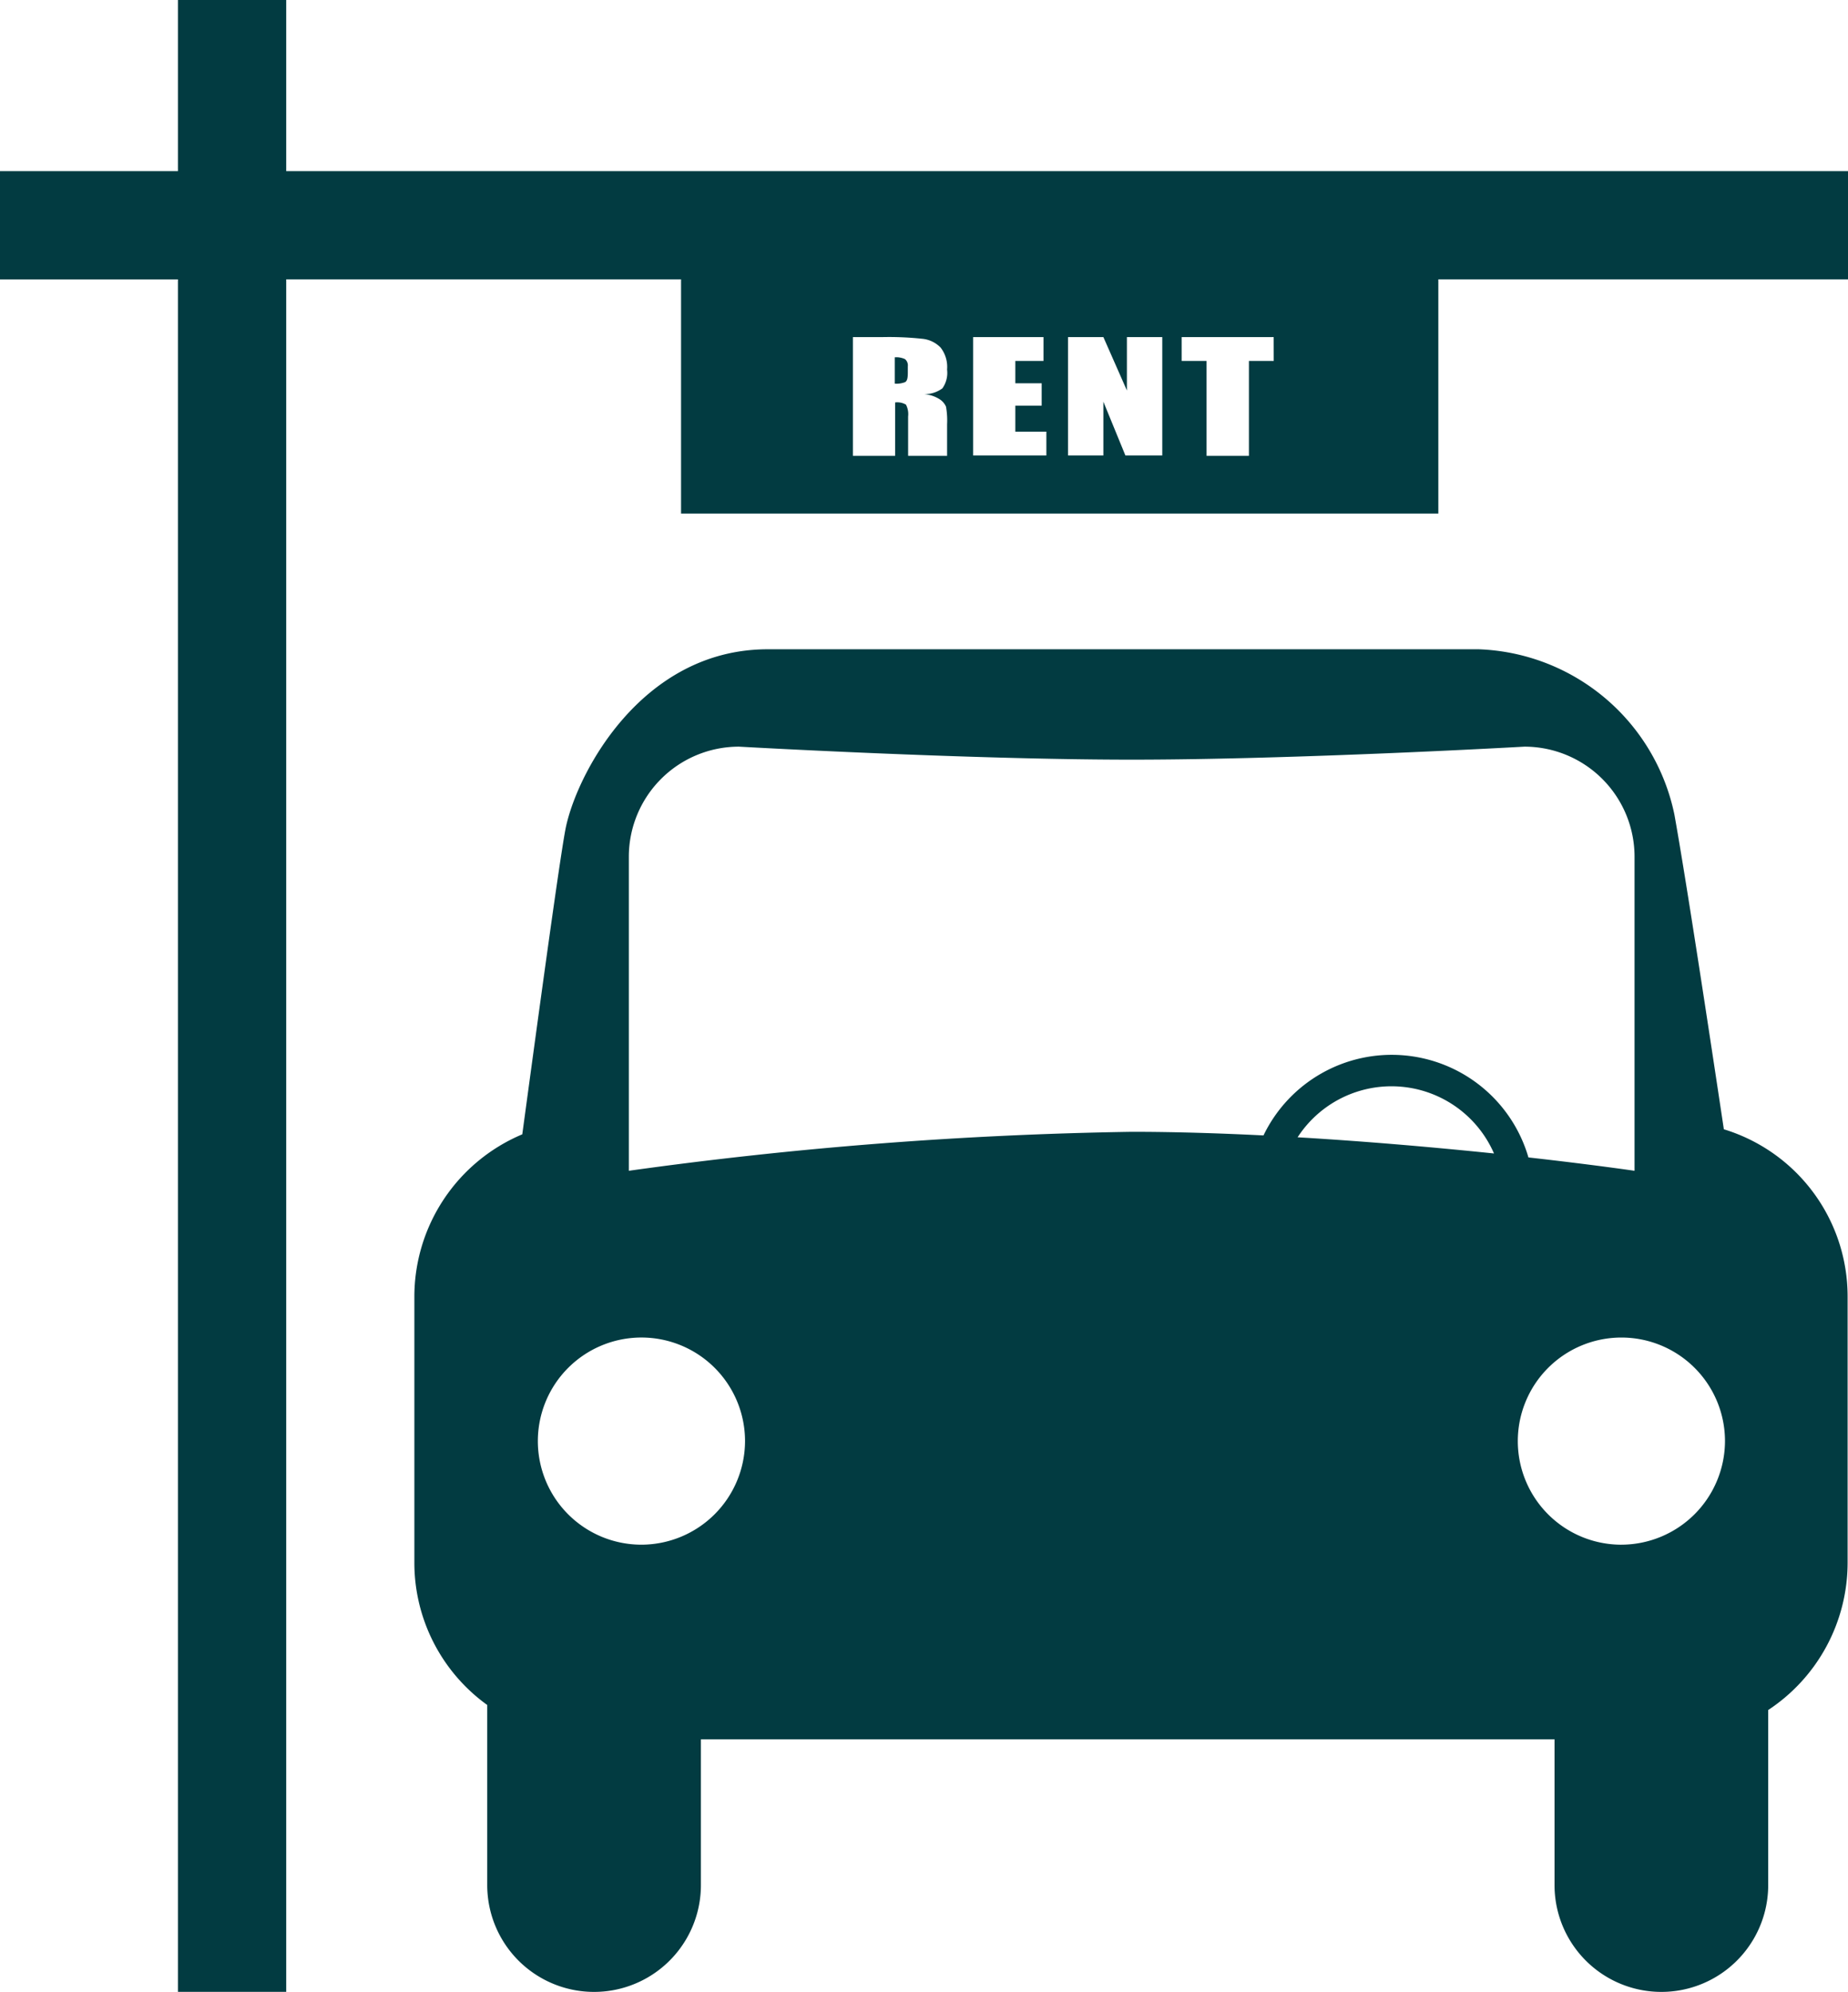 <svg id="Group_16517" data-name="Group 16517" xmlns="http://www.w3.org/2000/svg" viewBox="0 0 109.052 117.551">
  <defs>
    <style>
      .cls-1 {
        fill: #023b41;
      }
    </style>
  </defs>
  <path id="Path_17271" data-name="Path 17271" class="cls-1" d="M248.5,99.106a1.225,1.225,0,0,0-.6-.106v1.555a1.408,1.408,0,0,0,.6-.085c.128-.064.17-.234.17-.554v-.383A.473.473,0,0,0,248.5,99.106Z" transform="translate(-195.099 -77.914)"/>
  <path id="Path_17272" data-name="Path 17272" class="cls-1" d="M192.074,208.228c-.852-5.666-2.215-14.654-2.918-18.573a12.246,12.246,0,0,0-11.544-9.755H135.652c-7.54,0-11.374,7.54-11.949,10.692-.4,2.173-1.725,11.97-2.535,17.934a10.4,10.4,0,0,0-6.368,9.585v15.7a10.345,10.345,0,0,0,4.3,8.392v10.628a6.3,6.3,0,0,0,12.609,0v-8.6h50.373v8.6a6.3,6.3,0,0,0,12.609,0V242.5a10.424,10.424,0,0,0,4.686-8.69v-15.7A10.315,10.315,0,0,0,192.074,208.228ZM128.2,232.743a6.113,6.113,0,1,1,6.113-6.113A6.127,6.127,0,0,1,128.2,232.743Zm36.7-24.153c-2.577-.128-5.218-.213-7.774-.213a241.3,241.3,0,0,0-29.67,2.3v-18.53a6.5,6.5,0,0,1,6.5-6.5s13.482.767,23.174.767,23.174-.767,23.174-.767a6.5,6.5,0,0,1,6.5,6.5v18.53s-2.471-.362-6.262-.788a8.4,8.4,0,0,0-15.634-1.3Zm2.023.107a6.6,6.6,0,0,1,11.587.958C175.2,209.314,171.179,208.952,166.919,208.7Zm19.105,24.047a6.113,6.113,0,1,1,6.113-6.113A6.131,6.131,0,0,1,186.025,232.743Z" transform="translate(-90.348 -141.583)"/>
  <path id="Path_17273" data-name="Path 17273" class="cls-1" d="M16.89,10.1V0H10.5V10.1H0v6.39H10.5V117.55h6.39V16.486h23.3V30.309H84.877V16.486h24.175V10.1ZM55.506,23.6a1.015,1.015,0,0,1,.319.4,4.7,4.7,0,0,1,.064,1.044V26.9h-2.3V24.579a1.212,1.212,0,0,0-.128-.7,1.011,1.011,0,0,0-.639-.128V26.9H50.33V19.893H52.1A18.535,18.535,0,0,1,54.483,20a1.741,1.741,0,0,1,1.022.511,1.857,1.857,0,0,1,.383,1.3,1.579,1.579,0,0,1-.277,1.108,1.757,1.757,0,0,1-1.086.341A1.978,1.978,0,0,1,55.506,23.6Zm6.219,3.28h-4.3V19.893h4.153V21.3H59.915V22.62H61.47V23.94H59.915v1.534h1.832V26.88Zm6.858,0H66.411l-1.3-3.174V26.88H63.024V19.893h2.087L66.5,23.046V19.893h2.087V26.88Zm6.581-5.58H73.7v5.6H71.2V21.3h-1.47V19.893h5.431Z"/>
</svg>
